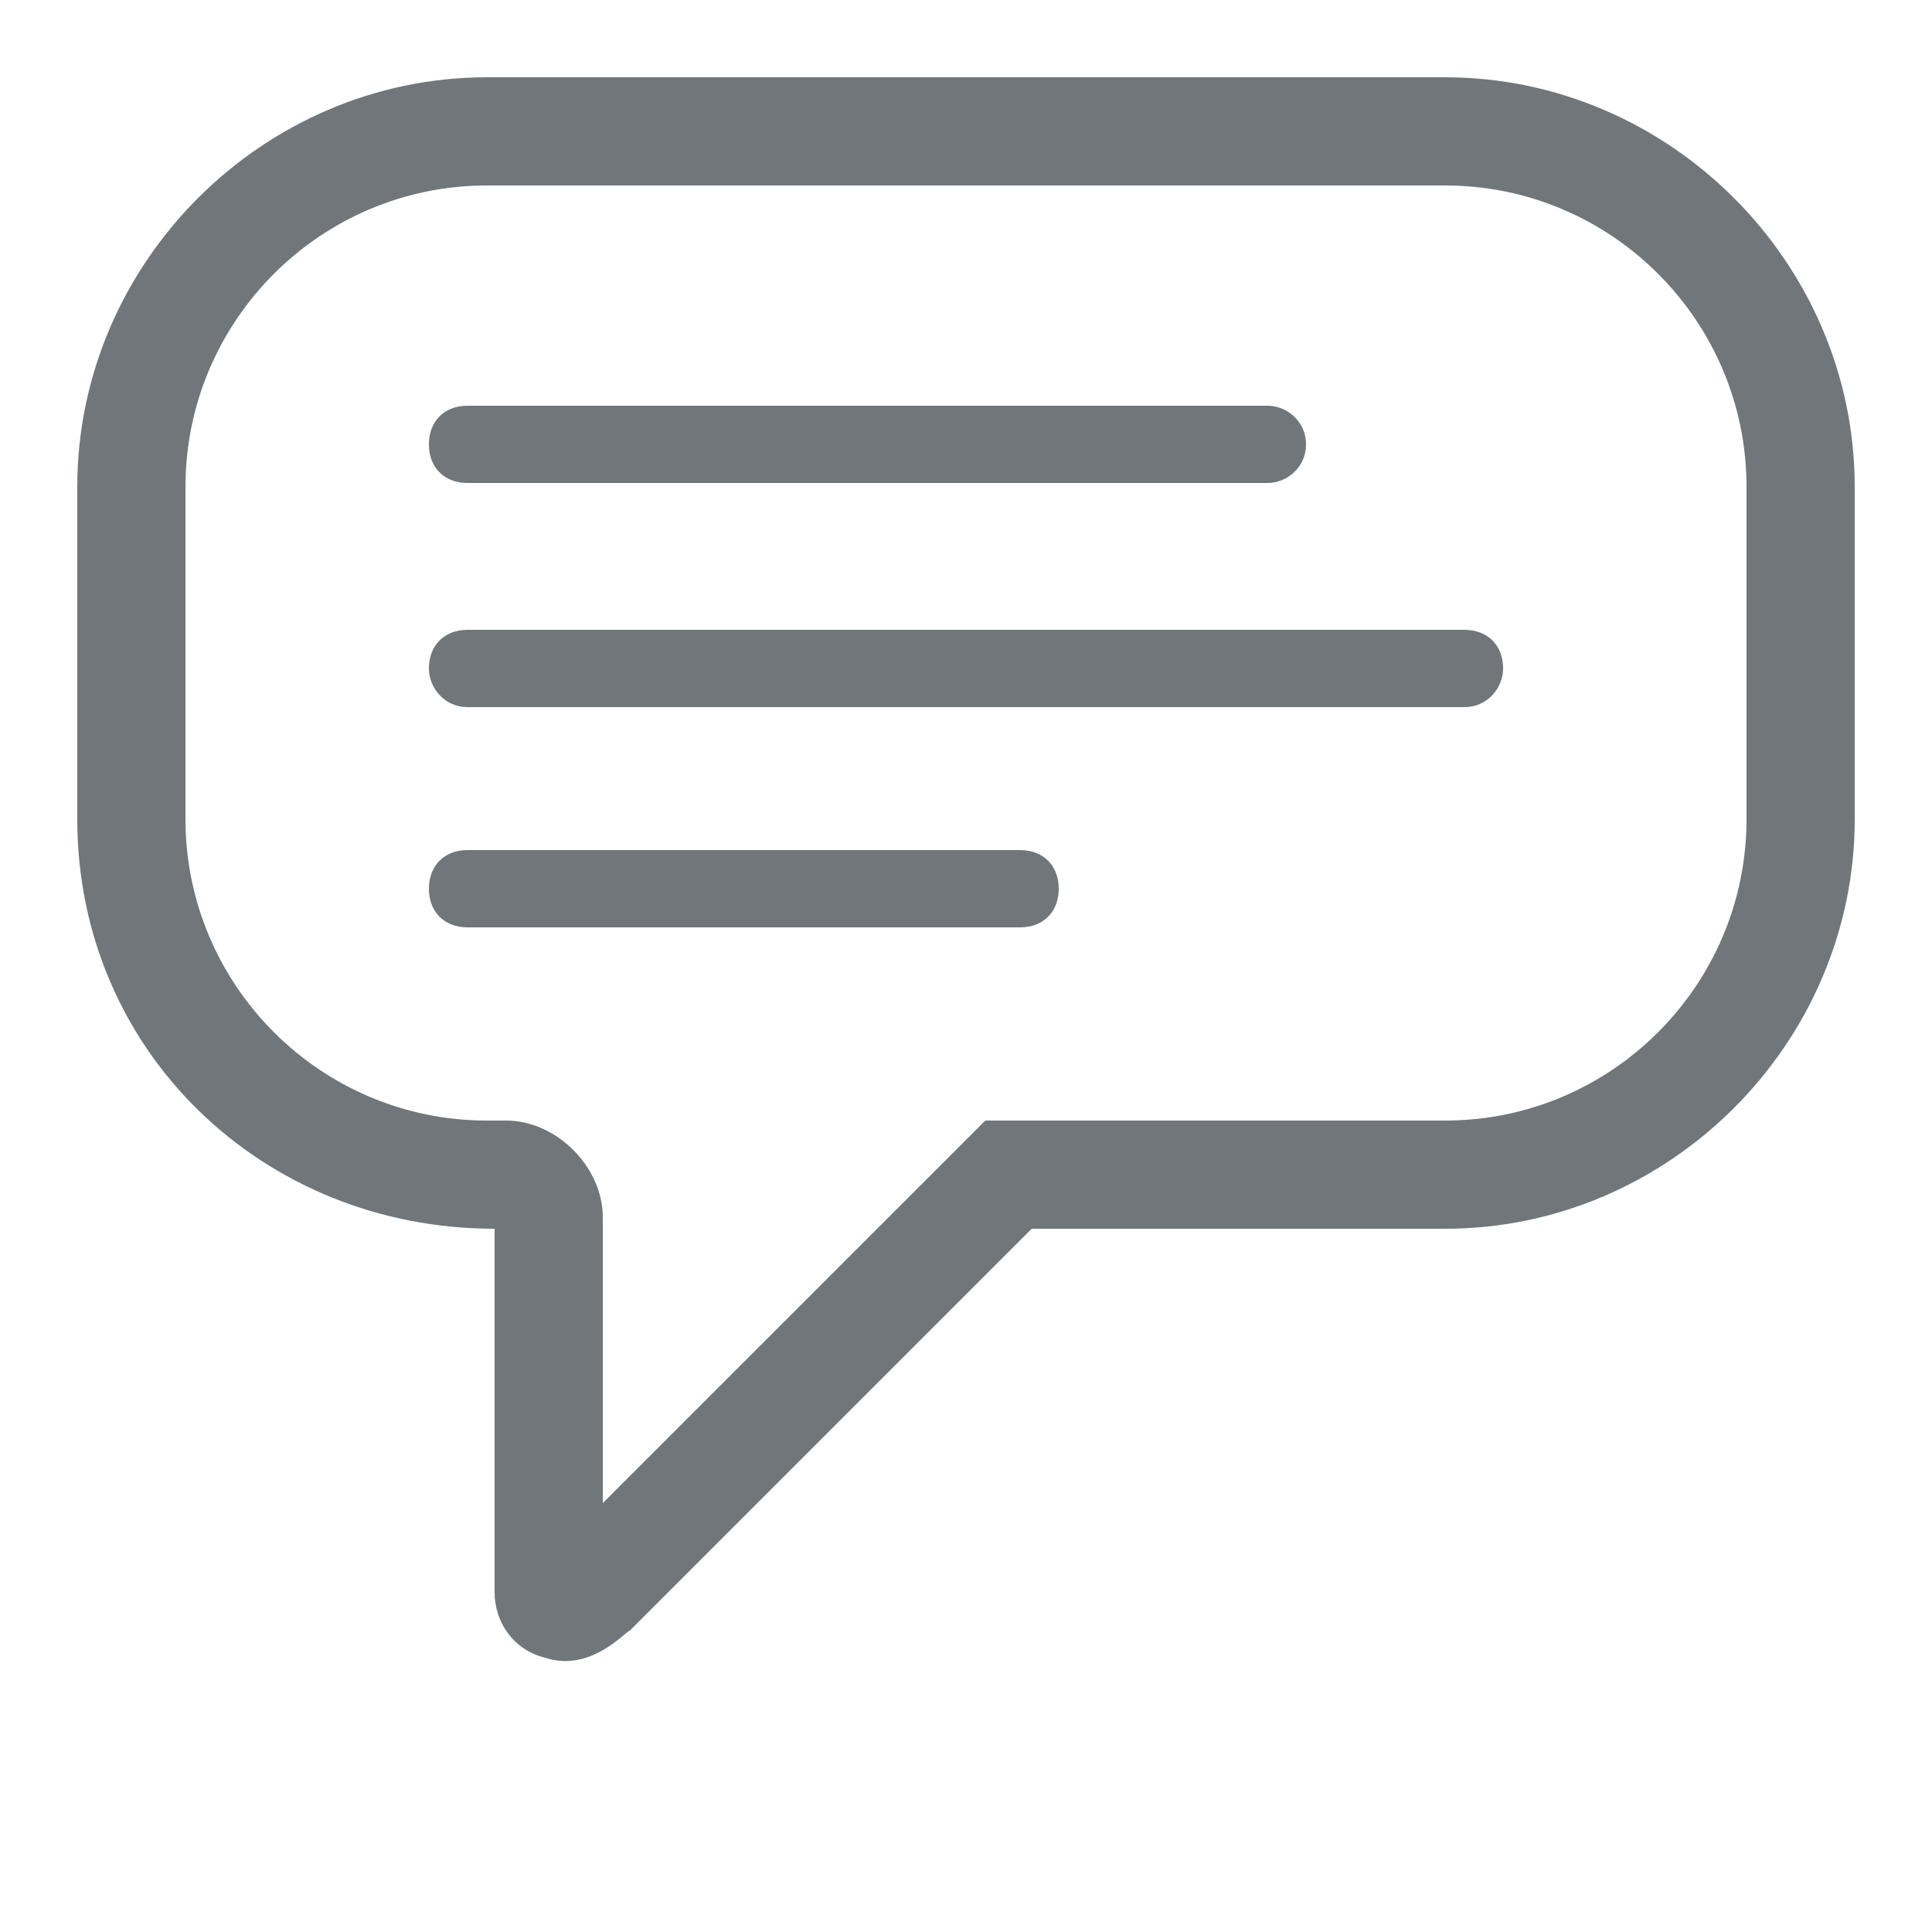 <svg width="20" height="20" viewBox="0 0 20 20" fill="none" xmlns="http://www.w3.org/2000/svg">
<path d="M5.04 0.8H14.96C17.28 0.8 19.2 2.72 19.2 5.04V8.48C19.2 10.8 17.28 12.72 14.96 12.72H10.68L6.52 16.88C6.48 16.88 6.12 17.32 5.64 17.16C5.32 17.08 5.12 16.8 5.12 16.48V12.72C2.72 12.72 0.8 10.88 0.8 8.48V5.04C0.8 2.72 2.72 0.8 5.04 0.8ZM4.84 9.6C4.6 9.6 4.44 9.44 4.44 9.2C4.44 8.96 4.6 8.8 4.84 8.8H10.56C10.8 8.8 10.96 8.96 10.96 9.2C10.96 9.44 10.8 9.6 10.56 9.6H4.84ZM4.84 7.32C4.6 7.32 4.44 7.12 4.44 6.92C4.44 6.68 4.6 6.52 4.84 6.52H15.16C15.4 6.52 15.56 6.68 15.56 6.92C15.56 7.12 15.4 7.32 15.16 7.32H4.84ZM4.84 5C4.6 5 4.44 4.84 4.44 4.6C4.44 4.36 4.6 4.2 4.84 4.2H13.12C13.32 4.2 13.52 4.36 13.52 4.6C13.52 4.84 13.32 5 13.12 5H4.84ZM14.96 1.92H5.04C3.32 1.92 1.92 3.32 1.92 5.04V8.48C1.92 10.2 3.32 11.6 5.04 11.6H5.24C5.76 11.6 6.24 12.08 6.24 12.6V15.56L10.2 11.6H14.96C16.68 11.6 18.08 10.2 18.08 8.48V5.04C18.08 3.32 16.68 1.92 14.96 1.92Z" fill="#71767B"/>
</svg>

